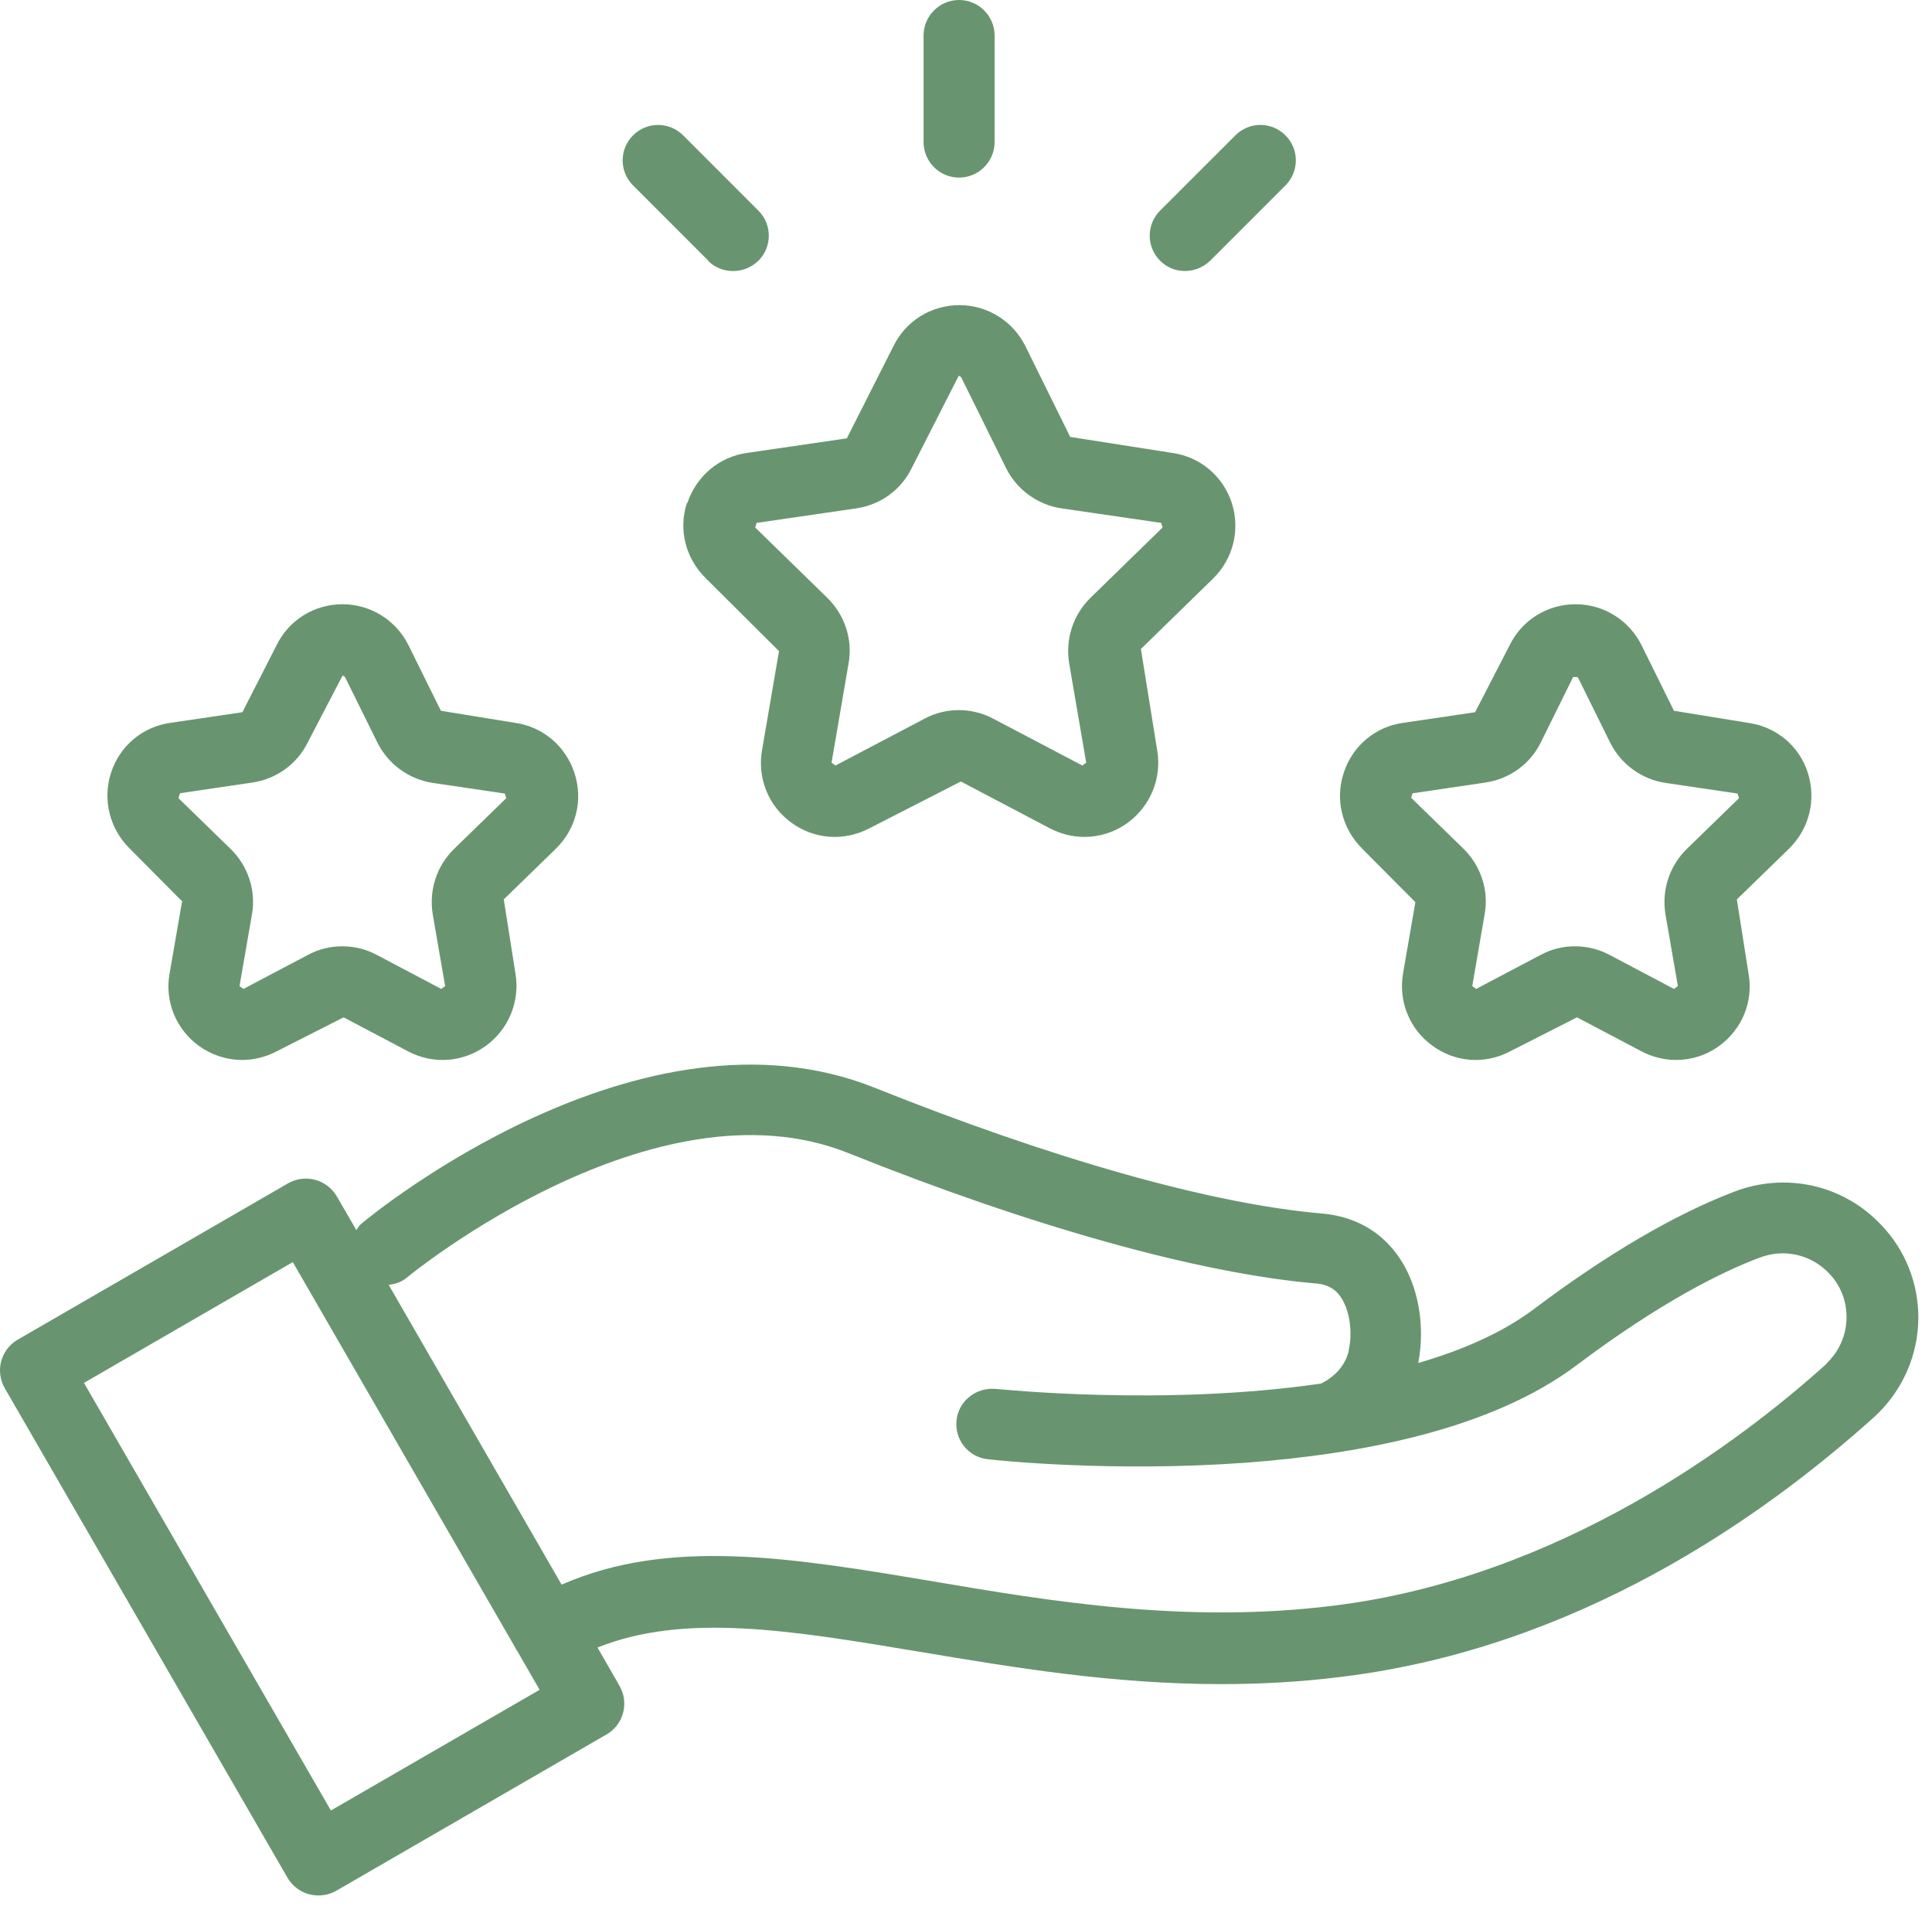 <svg width="85" height="84" viewBox="0 0 85 84" fill="none" xmlns="http://www.w3.org/2000/svg">
<path d="M30.226 22.11C29.835 23.297 30.163 24.563 31.054 25.438L34.273 28.641L33.523 33.016C33.32 34.234 33.804 35.453 34.82 36.188C35.82 36.922 37.132 37.016 38.242 36.438L42.273 34.375L46.195 36.438C46.679 36.688 47.195 36.813 47.71 36.813C48.382 36.813 49.038 36.609 49.617 36.188C50.617 35.453 51.117 34.234 50.913 33.016L50.195 28.547L53.367 25.453C54.257 24.578 54.57 23.312 54.195 22.125C53.804 20.938 52.804 20.094 51.57 19.922L47.085 19.219L45.117 15.234C44.57 14.125 43.445 13.422 42.21 13.422C40.976 13.422 39.851 14.109 39.304 15.234L37.257 19.281L32.867 19.922C31.632 20.094 30.632 20.953 30.242 22.125L30.226 22.11ZM33.288 23L37.679 22.36C38.742 22.203 39.648 21.547 40.117 20.578L42.179 16.531C42.179 16.531 42.273 16.563 42.288 16.594L44.257 20.578C44.726 21.531 45.648 22.203 46.695 22.36L51.085 23L51.148 23.203L47.976 26.297C47.21 27.047 46.867 28.11 47.038 29.172L47.788 33.547L47.617 33.672L43.695 31.61C42.742 31.11 41.617 31.11 40.679 31.61L36.757 33.672L36.585 33.547L37.335 29.172C37.523 28.125 37.163 27.047 36.398 26.297L33.226 23.203L33.288 23Z" fill="#68956F"/>
<path d="M8.007 39.671L7.46 42.828C7.242 44.046 7.742 45.265 8.742 45.999C9.304 46.406 9.976 46.624 10.648 46.624C11.163 46.624 11.679 46.499 12.163 46.249L15.117 44.749L17.96 46.249C19.07 46.828 20.366 46.734 21.382 45.999C22.382 45.265 22.882 44.046 22.679 42.828L22.163 39.562L24.46 37.328C25.351 36.453 25.663 35.187 25.273 33.999C24.882 32.812 23.882 31.968 22.663 31.796L19.398 31.265L17.976 28.39C17.429 27.281 16.304 26.578 15.07 26.578C13.835 26.578 12.71 27.265 12.164 28.39L10.664 31.328L7.492 31.796C6.257 31.968 5.257 32.828 4.882 33.999C4.507 35.171 4.82 36.453 5.71 37.328L8.038 39.671H8.007ZM7.929 34.89L11.101 34.421C12.164 34.265 13.07 33.609 13.539 32.656L15.07 29.718C15.07 29.718 15.164 29.75 15.179 29.781L16.601 32.656C17.07 33.609 17.992 34.281 19.038 34.437L22.21 34.906L22.273 35.109L19.976 37.343C19.21 38.093 18.867 39.156 19.038 40.218L19.585 43.374L19.413 43.499L16.57 41.999C16.101 41.749 15.585 41.624 15.054 41.624C14.523 41.624 14.023 41.749 13.554 41.999L10.71 43.499L10.538 43.374L11.085 40.218C11.273 39.171 10.913 38.093 10.148 37.343L7.851 35.109L7.913 34.906L7.929 34.89Z" fill="#68956F"/>
<path d="M62.273 39.671L61.726 42.828C61.523 44.046 62.008 45.265 63.023 45.999C64.023 46.734 65.336 46.828 66.43 46.249L69.382 44.749L72.226 46.249C72.711 46.499 73.226 46.624 73.742 46.624C74.414 46.624 75.07 46.421 75.648 45.999C76.648 45.265 77.148 44.046 76.929 42.828L76.414 39.562L78.711 37.328C79.601 36.453 79.914 35.187 79.539 33.999C79.164 32.812 78.148 31.968 76.914 31.796L73.648 31.265L72.226 28.39C71.679 27.281 70.554 26.578 69.32 26.578C68.086 26.578 66.961 27.265 66.414 28.39L64.898 31.328L61.726 31.796C60.492 31.968 59.492 32.828 59.117 33.999C58.726 35.187 59.054 36.453 59.929 37.328L62.258 39.671H62.273ZM62.179 34.89L65.351 34.421C66.414 34.265 67.32 33.609 67.789 32.656L69.211 29.781H69.414L70.836 32.656C71.305 33.609 72.226 34.281 73.273 34.437L76.445 34.906L76.508 35.109L74.211 37.343C73.445 38.093 73.101 39.156 73.273 40.218L73.82 43.374L73.648 43.499L70.805 41.999C70.336 41.749 69.82 41.624 69.289 41.624C68.758 41.624 68.258 41.749 67.789 41.999L64.945 43.499L64.773 43.374L65.32 40.203C65.508 39.156 65.148 38.078 64.383 37.328L62.086 35.093L62.148 34.89L62.179 34.89Z" fill="#68956F"/>
<path d="M82.757 53.874C81.101 52.109 78.554 51.547 76.288 52.422C73.679 53.422 70.71 55.156 67.491 57.578C66.101 58.624 64.335 59.39 62.398 59.953C62.757 58.093 62.351 55.625 60.569 54.265C59.882 53.749 59.069 53.453 58.116 53.374C53.288 52.953 46.319 50.984 38.475 47.843C28.194 43.734 16.397 53.406 15.897 53.828C15.804 53.906 15.741 54.015 15.679 54.109L14.819 52.625C14.382 51.875 13.429 51.625 12.679 52.047L0.788 58.922C0.428 59.125 0.163 59.468 0.053 59.875C-0.056 60.281 0.006 60.703 0.21 61.062L12.648 82.593C12.944 83.093 13.46 83.374 14.007 83.374C14.273 83.374 14.538 83.312 14.788 83.171L26.679 76.296C27.038 76.093 27.304 75.749 27.413 75.343C27.523 74.937 27.46 74.515 27.257 74.156L26.288 72.468C30.117 70.937 34.757 71.703 40.461 72.656C44.492 73.328 48.898 74.078 53.727 74.078C55.461 74.078 57.242 73.984 59.086 73.749C69.32 72.484 77.445 66.843 82.477 62.311C83.696 61.186 84.399 59.608 84.399 57.952C84.399 56.436 83.821 54.983 82.774 53.889L82.757 53.874ZM14.569 79.656L3.694 60.828L12.882 55.515L22.694 72.515C22.694 72.515 22.694 72.546 22.71 72.562L22.741 72.593L23.741 74.328L14.553 79.64L14.569 79.656ZM80.366 59.983C76.538 63.437 68.632 69.39 58.694 70.625C52.194 71.437 46.225 70.437 40.975 69.546C34.819 68.515 29.444 67.625 24.709 69.703L17.1 56.515C17.396 56.483 17.678 56.39 17.912 56.187C18.021 56.093 28.771 47.296 37.318 50.718C45.428 53.968 52.724 55.999 57.849 56.452C57.99 56.452 58.38 56.499 58.693 56.733C59.287 57.187 59.568 58.374 59.334 59.421C59.334 59.452 59.334 59.468 59.318 59.499C59.162 60.077 58.709 60.577 58.115 60.858C51.177 61.874 43.912 61.093 43.803 61.093C42.959 61.015 42.178 61.608 42.084 62.468C41.99 63.327 42.6 64.093 43.459 64.187C43.85 64.234 48.897 64.765 54.756 64.343C59.881 63.968 65.6 62.874 69.35 60.062C73.069 57.265 75.772 55.937 77.397 55.327C78.475 54.905 79.678 55.171 80.475 56.015C80.975 56.53 81.241 57.218 81.241 57.937C81.241 58.718 80.912 59.452 80.35 59.984L80.366 59.983Z" fill="#68956F"/>
<path d="M42.195 7.812C43.055 7.812 43.758 7.109 43.758 6.25V1.562C43.758 0.703 43.055 0 42.195 0C41.336 0 40.633 0.703 40.633 1.562V6.25C40.633 7.109 41.336 7.812 42.195 7.812Z" fill="#68956F"/>
<path d="M31.148 11.469C31.461 11.781 31.852 11.922 32.258 11.922C32.664 11.922 33.055 11.766 33.367 11.469C33.977 10.859 33.977 9.875 33.367 9.266L30.055 5.953C29.445 5.344 28.461 5.344 27.852 5.953C27.242 6.563 27.242 7.547 27.852 8.156L31.164 11.469H31.148Z" fill="#68956F"/>
<path d="M52.133 11.921C52.539 11.921 52.93 11.765 53.242 11.468L56.555 8.156C57.164 7.546 57.164 6.562 56.555 5.953C55.945 5.343 54.961 5.343 54.352 5.953L51.039 9.265C50.43 9.874 50.43 10.859 51.039 11.468C51.352 11.781 51.742 11.921 52.148 11.921H52.133Z" fill="#68956F"/>
</svg>
